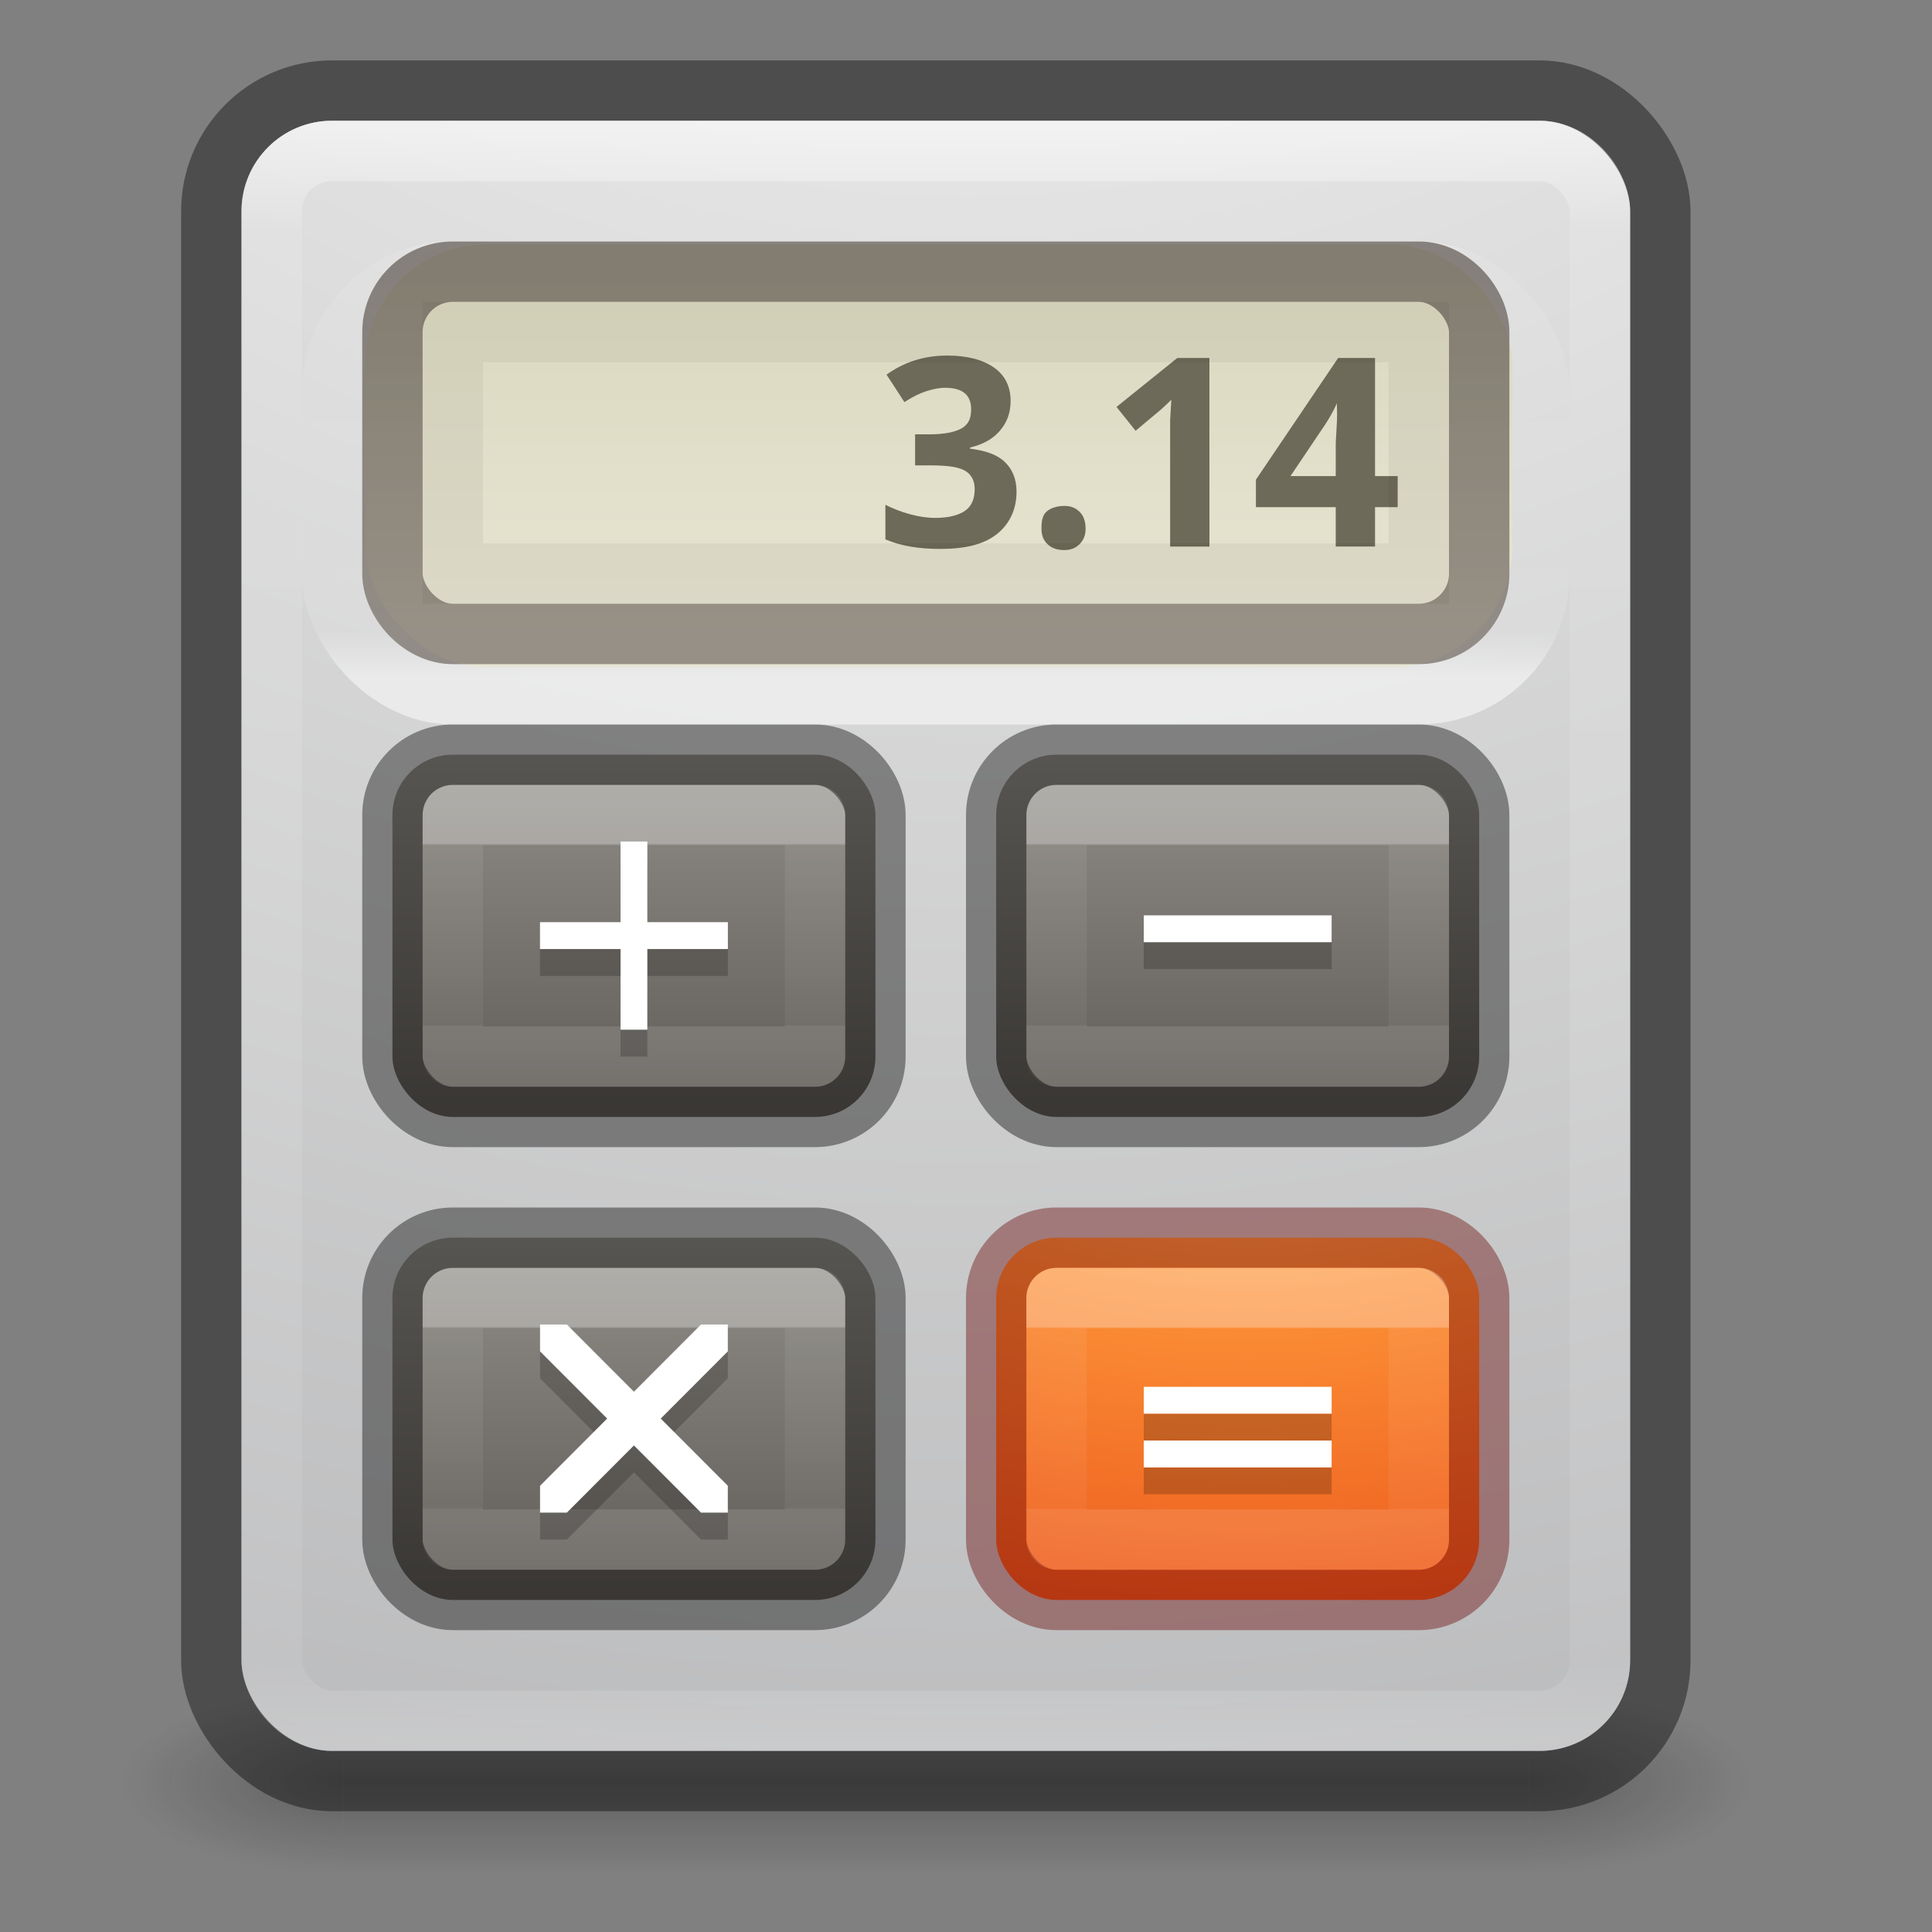 <?xml version="1.0" encoding="UTF-8" standalone="no"?>
<svg
   xmlns:dc="http://purl.org/dc/elements/1.1/"
   xmlns:cc="http://creativecommons.org/ns#"
   xmlns:rdf="http://www.w3.org/1999/02/22-rdf-syntax-ns#"
   xmlns:svg="http://www.w3.org/2000/svg"
   xmlns="http://www.w3.org/2000/svg"
   xmlns:xlink="http://www.w3.org/1999/xlink"
   id="svg4047"
   height="32"
   width="32"
   version="1.1">
  <rect width="100%" height="100%" fill="#808080" stroke="none"/>
  <defs
     id="defs4049">
    <linearGradient
       id="linearGradient3924-0">
      <stop
         offset="0"
         style="stop-color:#ffffff;stop-opacity:1"
         id="stop3926-6" />
      <stop
         offset="0.063"
         style="stop-color:#ffffff;stop-opacity:0.235"
         id="stop3928-3" />
      <stop
         offset="0.951"
         style="stop-color:#ffffff;stop-opacity:0.157"
         id="stop3930-2" />
      <stop
         offset="1"
         style="stop-color:#ffffff;stop-opacity:0.392"
         id="stop3932-62" />
    </linearGradient>
    <radialGradient
       gradientTransform="matrix(2.004,0,0,1.4,26.631,-17.4)"
       gradientUnits="userSpaceOnUse"
       xlink:href="#linearGradient3688-166-749-6"
       id="radialGradient2976"
       fy="43.5"
       fx="4.993"
       r="2.5"
       cy="43.5"
       cx="4.993" />
    <linearGradient
       id="linearGradient3688-166-749-6">
      <stop
         offset="0"
         style="stop-color:#181818;stop-opacity:1"
         id="stop2883-8" />
      <stop
         offset="1"
         style="stop-color:#181818;stop-opacity:0"
         id="stop2885-3" />
    </linearGradient>
    <radialGradient
       gradientTransform="matrix(2.004,0,0,1.4,-20.012,-104.4)"
       gradientUnits="userSpaceOnUse"
       xlink:href="#linearGradient3688-464-309-7"
       id="radialGradient2978"
       fy="43.5"
       fx="4.993"
       r="2.5"
       cy="43.5"
       cx="4.993" />
    <linearGradient
       id="linearGradient3688-464-309-7">
      <stop
         offset="0"
         style="stop-color:#181818;stop-opacity:1"
         id="stop2889-0" />
      <stop
         offset="1"
         style="stop-color:#181818;stop-opacity:0"
         id="stop2891-66" />
    </linearGradient>
    <linearGradient
       gradientUnits="userSpaceOnUse"
       xlink:href="#linearGradient3702-501-757-3"
       id="linearGradient2980"
       y2="39.999"
       x2="25.058"
       y1="47.028"
       x1="25.058" />
    <linearGradient
       id="linearGradient3702-501-757-3">
      <stop
         offset="0"
         style="stop-color:#181818;stop-opacity:0"
         id="stop2895-3" />
      <stop
         offset="0.5"
         style="stop-color:#181818;stop-opacity:1"
         id="stop2897-28" />
      <stop
         offset="1"
         style="stop-color:#181818;stop-opacity:0"
         id="stop2899-8" />
    </linearGradient>
    <linearGradient
       id="linearGradient5221-1-5-5">
      <stop
         id="stop5223-0-5-4"
         style="stop-color:#918e88;stop-opacity:1"
         offset="0" />
      <stop
         id="stop5225-4-3-2"
         style="stop-color:#605c58;stop-opacity:1"
         offset="1" />
    </linearGradient>
    <linearGradient
       id="linearGradient4237-6">
      <stop
         id="stop4239-3"
         style="stop-color:#ffffff;stop-opacity:1"
         offset="0" />
      <stop
         id="stop4241-6"
         style="stop-color:#ffffff;stop-opacity:0.235"
         offset="0.011" />
      <stop
         id="stop4243-5"
         style="stop-color:#ffffff;stop-opacity:0.157"
         offset="0.994" />
      <stop
         id="stop4245-9"
         style="stop-color:#ffffff;stop-opacity:0.392"
         offset="1" />
    </linearGradient>
    <radialGradient
       cx="23.896"
       cy="3.99"
       r="20.397"
       id="radialGradient3093-0-3-6-6-3"
       gradientUnits="userSpaceOnUse"
       gradientTransform="matrix(0,1.232,-1.626,0,18.487,-28.722)">
      <stop
         id="stop3244-9-33-7-0-9-7"
         style="stop-color:#ffffff;stop-opacity:1"
         offset="0" />
      <stop
         id="stop3246-3-5-0-8-5-5"
         style="stop-color:#dddddd;stop-opacity:1"
         offset="0.262" />
      <stop
         id="stop3248-1-7-8-8-1-3"
         style="stop-color:#abacae;stop-opacity:1"
         offset="0.661" />
      <stop
         id="stop3250-9-3-0-5-1-2"
         style="stop-color:#89898b;stop-opacity:1"
         offset="1" />
    </radialGradient>
    <linearGradient
       id="linearGradient5418">
      <stop
         id="stop5420"
         style="stop-color:#ffffff;stop-opacity:1"
         offset="0" />
      <stop
         id="stop5422"
         style="stop-color:#ffffff;stop-opacity:0.235"
         offset="0.107" />
      <stop
         id="stop5424"
         style="stop-color:#ffffff;stop-opacity:0.157"
         offset="0.994" />
      <stop
         id="stop5426"
         style="stop-color:#ffffff;stop-opacity:0.392"
         offset="1" />
    </linearGradient>
    <linearGradient
       id="linearGradient5052">
      <stop
         id="stop5054"
         style="stop-color:#5e5750;stop-opacity:1"
         offset="0" />
      <stop
         id="stop5056"
         style="stop-color:#756d65;stop-opacity:1"
         offset="1" />
    </linearGradient>
    <linearGradient
       id="linearGradient5010">
      <stop
         id="stop5012"
         style="stop-color:#dad7bd;stop-opacity:1"
         offset="0" />
      <stop
         id="stop5014"
         style="stop-color:#e8e5d4;stop-opacity:1"
         offset="1" />
    </linearGradient>
    <linearGradient
       id="linearGradient2867-449-88-871-390-598-476-591-434-148-57-177-8-3-3-6-4-8-8-8-8">
      <stop
         id="stop3750-1-0-7-6-6-1-3-9-2"
         style="stop-color:#ffcd7d;stop-opacity:1"
         offset="0" />
      <stop
         id="stop3752-3-7-4-0-32-8-923-0-9"
         style="stop-color:#fc8f36;stop-opacity:1"
         offset="0.262" />
      <stop
         id="stop3754-1-8-5-2-7-6-7-1-9"
         style="stop-color:#e23a0e;stop-opacity:1"
         offset="0.705" />
      <stop
         id="stop3756-1-6-2-6-6-1-96-6-7"
         style="stop-color:#ac441f;stop-opacity:1"
         offset="1" />
    </linearGradient>
    <linearGradient
       id="linearGradient4237">
      <stop
         id="stop4239"
         style="stop-color:#ffffff;stop-opacity:1"
         offset="0" />
      <stop
         id="stop4241"
         style="stop-color:#ffffff;stop-opacity:0.235"
         offset="0.011" />
      <stop
         id="stop4243"
         style="stop-color:#ffffff;stop-opacity:0.157"
         offset="0.994" />
      <stop
         id="stop4245"
         style="stop-color:#ffffff;stop-opacity:0.392"
         offset="1" />
    </linearGradient>
    <linearGradient
       y2="43"
       x2="24"
       y1="5"
       x1="24"
       gradientTransform="matrix(0.595,0,0,0.703,1.23,-1.365)"
       gradientUnits="userSpaceOnUse"
       id="linearGradient3455"
       xlink:href="#linearGradient3924-0" />
    <linearGradient
       y2="37.871"
       x2="24"
       y1="9.853"
       x1="24"
       gradientTransform="matrix(0.162,0,0,0.108,16.608,12.905)"
       gradientUnits="userSpaceOnUse"
       id="linearGradient3653"
       xlink:href="#linearGradient4237-6" />
    <linearGradient
       y2="39.935"
       x2="-6.392"
       y1="30.306"
       x1="-6.392"
       gradientTransform="matrix(0.568,0,0,0.609,24.704,-5.962)"
       gradientUnits="userSpaceOnUse"
       id="linearGradient3656"
       xlink:href="#linearGradient5221-1-5-5" />
    <linearGradient
       y2="16"
       x2="15"
       y1="5"
       x1="15"
       gradientTransform="matrix(0.563,0,0,0.545,2,1.773)"
       gradientUnits="userSpaceOnUse"
       id="linearGradient3661"
       xlink:href="#linearGradient5052" />
    <linearGradient
       y2="15"
       x2="16"
       y1="4"
       x1="16"
       gradientTransform="matrix(0.576,0,0,0.622,1.887,1.471)"
       gradientUnits="userSpaceOnUse"
       id="linearGradient3664"
       xlink:href="#linearGradient5010" />
    <linearGradient
       y2="-57.312"
       x2="43.816"
       y1="-10.328"
       x1="43.816"
       gradientTransform="matrix(0.197,0,0,0.151,5.583,12.767)"
       gradientUnits="userSpaceOnUse"
       id="linearGradient3667"
       xlink:href="#linearGradient5418" />
    <linearGradient
       y2="37.94"
       x2="24"
       y1="9.898"
       x1="24"
       gradientTransform="matrix(0.162,0,0,0.108,16.608,20.905)"
       gradientUnits="userSpaceOnUse"
       id="linearGradient3671"
       xlink:href="#linearGradient4237" />
    <radialGradient
       r="12.672"
       fy="9.957"
       fx="6.2"
       cy="9.957"
       cx="6.73"
       gradientTransform="matrix(0,1.461,-2.392,0,44.486,7.475)"
       gradientUnits="userSpaceOnUse"
       id="radialGradient3674"
       xlink:href="#linearGradient2867-449-88-871-390-598-476-591-434-148-57-177-8-3-3-6-4-8-8-8-8" />
    <radialGradient
       r="12.672"
       fy="9.957"
       fx="6.2"
       cy="9.957"
       cx="6.73"
       gradientTransform="matrix(0,6.575,-6.876,0,84.459,-56.611)"
       gradientUnits="userSpaceOnUse"
       id="radialGradient3677"
       xlink:href="#radialGradient3093-0-3-6-6-3" />
    <linearGradient
       y2="37.871"
       x2="24"
       y1="9.853"
       x1="24"
       gradientTransform="matrix(0.162,0,0,0.108,6.608,12.905)"
       gradientUnits="userSpaceOnUse"
       id="linearGradient3653-8"
       xlink:href="#linearGradient4237-6-5" />
    <linearGradient
       id="linearGradient4237-6-5">
      <stop
         id="stop4239-3-9"
         style="stop-color:#ffffff;stop-opacity:1"
         offset="0" />
      <stop
         id="stop4241-6-4"
         style="stop-color:#ffffff;stop-opacity:0.235"
         offset="0.011" />
      <stop
         id="stop4243-5-2"
         style="stop-color:#ffffff;stop-opacity:0.157"
         offset="0.994" />
      <stop
         id="stop4245-9-2"
         style="stop-color:#ffffff;stop-opacity:0.392"
         offset="1" />
    </linearGradient>
    <linearGradient
       id="linearGradient5221-1-5-5-4">
      <stop
         id="stop5223-0-5-4-2"
         style="stop-color:#918e88;stop-opacity:1"
         offset="0" />
      <stop
         id="stop5225-4-3-2-1"
         style="stop-color:#605c58;stop-opacity:1"
         offset="1" />
    </linearGradient>
    <linearGradient
       xlink:href="#linearGradient5221-1-5-5-4"
       id="linearGradient3728"
       gradientUnits="userSpaceOnUse"
       gradientTransform="matrix(0.568,0,0,0.609,14.704,-5.962)"
       x1="-6.392"
       y1="30.306"
       x2="-6.392"
       y2="39.935" />
    <linearGradient
       id="linearGradient5221-1-5-5-4-5">
      <stop
         id="stop5223-0-5-4-2-1"
         style="stop-color:#918e88;stop-opacity:1"
         offset="0" />
      <stop
         id="stop5225-4-3-2-1-1"
         style="stop-color:#605c58;stop-opacity:1"
         offset="1" />
    </linearGradient>
    <linearGradient
       y2="37.871"
       x2="24"
       y1="9.853"
       x1="24"
       gradientTransform="matrix(0.162,0,0,0.108,6.608,20.905)"
       gradientUnits="userSpaceOnUse"
       id="linearGradient3653-8-1"
       xlink:href="#linearGradient4237-6-5-5" />
    <linearGradient
       id="linearGradient4237-6-5-5">
      <stop
         id="stop4239-3-9-6"
         style="stop-color:#ffffff;stop-opacity:1"
         offset="0" />
      <stop
         id="stop4241-6-4-4"
         style="stop-color:#ffffff;stop-opacity:0.235"
         offset="0.011" />
      <stop
         id="stop4243-5-2-6"
         style="stop-color:#ffffff;stop-opacity:0.157"
         offset="0.994" />
      <stop
         id="stop4245-9-2-7"
         style="stop-color:#ffffff;stop-opacity:0.392"
         offset="1" />
    </linearGradient>
    <linearGradient
       xlink:href="#linearGradient5221-1-5-5-4-5"
       id="linearGradient3820"
       gradientUnits="userSpaceOnUse"
       gradientTransform="matrix(0.568,0,0,0.609,14.704,2.038)"
       x1="-6.392"
       y1="30.306"
       x2="-6.392"
       y2="39.935" />
  </defs>
  <g
     style="opacity:0.3"
     id="g3712-3"
     transform="matrix(0.737,0,0,0.429,-1.684,10.857)">
    <rect
       style="fill:url(#radialGradient2976);fill-opacity:1;stroke:none"
       id="rect2801-0"
       y="40"
       x="36.643"
       height="7"
       width="5" />
    <rect
       style="fill:url(#radialGradient2978);fill-opacity:1;stroke:none"
       id="rect3696-2"
       transform="scale(-1,-1)"
       y="-47"
       x="-10"
       height="7"
       width="5" />
    <path
       id="rect3700-1"
       d="m 10,40 26.643,0 0,7 L 10,47 Z"
       style="fill:url(#linearGradient2980);fill-opacity:1;stroke:none" />
  </g>
  <rect
     width="24"
     height="28"
     rx="2"
     ry="2"
     x="3.5"
     y="1.5"
     id="rect5505-6"
     style="color:#000000;display:inline;overflow:visible;visibility:visible;opacity:0.4;fill:none;stroke:#000000;stroke-width:1;stroke-linecap:round;stroke-linejoin:round;stroke-miterlimit:4;stroke-dasharray:none;stroke-dashoffset:0;stroke-opacity:1;marker:none;enable-background:accumulate" />
  <rect
     style="color:#000000;display:inline;overflow:visible;visibility:visible;fill:url(#radialGradient3677);fill-opacity:1;fill-rule:nonzero;stroke:none;stroke-width:1;marker:none;enable-background:accumulate"
     id="rect5505-21-3-8-5-2"
     y="2"
     x="4"
     ry="1.5"
     rx="1.5"
     height="27"
     width="23" />
  <rect
     style="color:#000000;display:inline;overflow:visible;visibility:visible;fill:url(#radialGradient3674);fill-opacity:1;fill-rule:nonzero;stroke:none;stroke-width:1;marker:none;enable-background:accumulate"
     id="rect5505-21-0"
     y="20.5"
     x="16.5"
     ry="1"
     rx="1"
     height="6"
     width="8" />
  <rect
     style="color:#000000;display:inline;overflow:visible;visibility:visible;opacity:0.4;fill:none;stroke:#640000;stroke-width:1;stroke-linecap:round;stroke-linejoin:round;stroke-miterlimit:4;stroke-dasharray:none;stroke-dashoffset:0;stroke-opacity:1;marker:none;enable-background:accumulate"
     id="rect5505-21-3-2-3"
     y="20.5"
     x="16.5"
     ry="1"
     rx="1"
     height="6"
     width="8" />
  <rect
     style="color:#000000;display:inline;overflow:visible;visibility:visible;opacity:0.5;fill:none;stroke:url(#linearGradient3667);stroke-width:1;stroke-linecap:round;stroke-linejoin:round;stroke-miterlimit:4;stroke-dasharray:none;stroke-dashoffset:0;stroke-opacity:1;marker:none;enable-background:accumulate"
     id="rect4940-8-8-1"
     y="4.5"
     x="5.5"
     ry="2"
     rx="2"
     height="7"
     width="20" />
  <rect
     style="color:#000000;display:inline;overflow:visible;visibility:visible;fill:url(#linearGradient3664);fill-opacity:1;fill-rule:nonzero;stroke:none;stroke-width:0.75;marker:none;enable-background:accumulate"
     id="rect4940-8"
     y="4.05"
     x="6.05"
     ry="2"
     rx="2"
     height="7"
     width="19" />
  <rect
     style="color:#000000;display:inline;overflow:visible;visibility:visible;opacity:0.7;fill:none;stroke:url(#linearGradient3661);stroke-width:1;stroke-miterlimit:4;stroke-dasharray:none;stroke-opacity:1;marker:none;enable-background:accumulate"
     id="rect4940-8-8"
     y="4.5"
     x="6.5"
     ry="1"
     rx="1"
     height="6"
     width="18" />
  <path
     style="font-style:normal;font-variant:normal;font-weight:bold;font-stretch:normal;font-size:6.905px;line-height:125%;font-family:'Open Sans';-inkscape-font-specification:'Open Sans Bold';text-align:end;letter-spacing:0px;word-spacing:0px;text-anchor:end;fill:#6d6a59;fill-opacity:1;stroke:none"
     id="text5060"
     d="m 15.691,5.889 c -0.393,3.1e-6 -0.723,0.112 -1.007,0.316 l 0.296,0.455 c 0.129,-0.084 0.25,-0.144 0.355,-0.178 0.106,-0.034 0.214,-0.059 0.316,-0.059 0.295,1.9e-6 0.434,0.12 0.434,0.356 -2e-6,0.154 -0.046,0.252 -0.158,0.316 -0.111,0.063 -0.292,0.099 -0.533,0.099 l -0.237,0 0,0.514 0.237,0 c 0.261,1e-6 0.453,0.018 0.572,0.079 0.119,0.061 0.178,0.17 0.178,0.316 -2e-6,0.164 -0.054,0.282 -0.158,0.356 -0.104,0.074 -0.276,0.119 -0.493,0.119 -0.142,0 -0.27,-0.021 -0.414,-0.059 -0.145,-0.038 -0.294,-0.097 -0.414,-0.158 l 0,0.573 c 0.261,0.112 0.57,0.158 0.908,0.158 0.403,0 0.71,-0.071 0.928,-0.237 0.217,-0.168 0.336,-0.412 0.336,-0.712 -4e-6,-0.206 -0.068,-0.373 -0.197,-0.494 -0.129,-0.122 -0.321,-0.186 -0.572,-0.217 l 0,-0.02 c 0.213,-0.051 0.376,-0.14 0.493,-0.277 0.118,-0.137 0.178,-0.299 0.178,-0.494 -2e-6,-0.233 -0.089,-0.423 -0.276,-0.554 C 16.275,5.956 16.013,5.889 15.691,5.889 Z m 3.809,0.04 -1.007,0.811 0.316,0.395 0.355,-0.297 c 0.043,-0.034 0.128,-0.108 0.237,-0.217 l -0.02,0.336 0,0.297 0,1.799 0.651,0 0,-3.124 z m 2.664,0 -1.362,2.016 0,0.455 1.322,0 0,0.652 0.651,0 0,-0.652 0.375,0 0,-0.514 -0.375,0 0,-1.957 z m -0.02,0.751 c -0.004,0.027 0.007,0.129 0,0.297 -0.007,0.168 -0.02,0.307 -0.02,0.395 l 0,0.514 -0.75,0 0.572,-0.85 c 0.074,-0.111 0.145,-0.239 0.197,-0.356 z m -4.52,1.7 c -0.122,0 -0.232,0.038 -0.296,0.099 C 17.265,8.54 17.25,8.636 17.25,8.755 c 0,0.115 0.033,0.193 0.099,0.257 0.065,0.063 0.157,0.099 0.276,0.099 0.116,0 0.191,-0.035 0.257,-0.099 0.065,-0.065 0.099,-0.145 0.099,-0.257 -1e-6,-0.117 -0.033,-0.214 -0.099,-0.277 -0.064,-0.063 -0.139,-0.099 -0.257,-0.099 z" />
  <rect
     style="color:#000000;display:inline;overflow:visible;visibility:visible;opacity:0.05;fill:none;stroke:#000000;stroke-width:1;stroke-miterlimit:4;stroke-dasharray:none;stroke-opacity:1;marker:none;enable-background:accumulate"
     id="rect4940-8-8-2"
     y="5.5"
     x="7.5"
     height="4"
     width="16" />
  <rect
     style="color:#000000;display:inline;overflow:visible;visibility:visible;fill:url(#linearGradient3656);fill-opacity:1;fill-rule:nonzero;stroke:none;stroke-width:1;marker:none;enable-background:accumulate"
     id="rect5505-21-0-8"
     y="12.5"
     x="16.5"
     ry="1"
     rx="1"
     height="6"
     width="8" />
  <rect
     style="opacity:0.3;fill:none;stroke:url(#linearGradient3653);stroke-width:1;stroke-linecap:round;stroke-linejoin:round;stroke-miterlimit:4;stroke-dasharray:none;stroke-dashoffset:0;stroke-opacity:1"
     id="rect6741-1-2"
     y="13.5"
     x="17.5"
     height="4"
     width="6" />
  <rect
     style="color:#000000;display:inline;overflow:visible;visibility:visible;opacity:0.4;fill:none;stroke:#000000;stroke-width:1;stroke-linecap:round;stroke-linejoin:round;stroke-miterlimit:4;stroke-dasharray:none;stroke-dashoffset:0;stroke-opacity:1;marker:none;enable-background:accumulate"
     id="rect5505-21-3-2-3-9"
     y="12.5"
     x="16.5"
     ry="1"
     rx="1"
     height="6"
     width="8" />
  <path
     id="path3695"
     d="m 18.944,15.606 0,0.445 0.389,0 0.778,0 0.778,0 0.389,0 0.778,0 0,-0.445 -0.778,0 -0.389,0 -0.778,0 -0.389,0 -0.778,0 z"
     style="color:#000000;font-style:normal;font-variant:normal;font-weight:normal;font-stretch:normal;font-size:9.881px;line-height:125%;font-family:Helvetica;-inkscape-font-specification:Helvetica;letter-spacing:0px;word-spacing:0px;display:inline;overflow:visible;visibility:visible;opacity:0.2;fill:#000000;fill-opacity:1;fill-rule:nonzero;stroke:none;stroke-width:1;marker:none;enable-background:new" />
  <path
     id="path3685"
     d="m 18.944,15.161 0,0.445 0.389,0 0.778,0 0.778,0 0.389,0 0.778,0 0,-0.445 -0.778,0 -0.389,0 -0.778,0 -0.389,0 -0.778,0 z"
     style="font-style:normal;font-variant:normal;font-weight:normal;font-stretch:normal;font-size:9.881px;line-height:125%;font-family:Helvetica;-inkscape-font-specification:Helvetica;letter-spacing:0px;word-spacing:0px;display:inline;fill:#ffffff;fill-opacity:1;stroke:none;enable-background:new" />
  <g
     transform="translate(-1.056,-0.243)"
     id="g3699">
    <path
       style="color:#000000;font-style:normal;font-variant:normal;font-weight:normal;font-stretch:normal;font-size:9.881px;line-height:125%;font-family:Helvetica;-inkscape-font-specification:Helvetica;letter-spacing:0px;word-spacing:0px;display:inline;overflow:visible;visibility:visible;opacity:0.2;fill:#000000;fill-opacity:1;fill-rule:nonzero;stroke:none;stroke-width:1;marker:none;enable-background:new"
       d="m 20,23.658 0,0.445 0.389,0 0.778,0 0.778,0 0.389,0 0.778,0 0,-0.445 -0.778,0 -0.389,0 -0.778,0 -0.389,0 -0.778,0 z"
       id="path3691" />
    <path
       style="color:#000000;font-style:normal;font-variant:normal;font-weight:normal;font-stretch:normal;font-size:9.881px;line-height:125%;font-family:Helvetica;-inkscape-font-specification:Helvetica;letter-spacing:0px;word-spacing:0px;display:inline;overflow:visible;visibility:visible;opacity:0.2;fill:#000000;fill-opacity:1;fill-rule:nonzero;stroke:none;stroke-width:1;marker:none;enable-background:new"
       d="m 20,24.548 0,0.445 0.389,0 0.778,0 0.778,0 0.389,0 0.778,0 0,-0.445 -0.778,0 -0.389,0 -0.778,0 -0.389,0 -0.778,0 z"
       id="path4249-4" />
    <path
       style="font-style:normal;font-variant:normal;font-weight:normal;font-stretch:normal;font-size:9.881px;line-height:125%;font-family:Helvetica;-inkscape-font-specification:Helvetica;letter-spacing:0px;word-spacing:0px;display:inline;fill:#ffffff;fill-opacity:1;stroke:none;enable-background:new"
       d="m 20,23.213 0,0.445 0.389,0 0.778,0 0.778,0 0.389,0 0.778,0 0,-0.445 -0.778,0 -0.389,0 -0.778,0 -0.389,0 -0.778,0 z"
       id="path3681" />
    <path
       style="font-style:normal;font-variant:normal;font-weight:normal;font-stretch:normal;font-size:9.881px;line-height:125%;font-family:Helvetica;-inkscape-font-specification:Helvetica;letter-spacing:0px;word-spacing:0px;display:inline;fill:#ffffff;fill-opacity:1;stroke:none;enable-background:new"
       d="m 20,24.103 0,0.445 0.389,0 0.778,0 0.778,0 0.389,0 0.778,0 0,-0.445 -0.778,0 -0.389,0 -0.778,0 -0.389,0 -0.778,0 z"
       id="path4249" />
  </g>
  <rect
     width="22"
     height="26"
     rx="1"
     ry="1"
     x="4.5"
     y="2.5"
     id="rect6741-7-4"
     style="opacity:0.5;fill:none;stroke:url(#linearGradient3455);stroke-width:1;stroke-linecap:round;stroke-linejoin:round;stroke-miterlimit:4;stroke-dasharray:none;stroke-dashoffset:0;stroke-opacity:1" />
  <rect
     style="opacity:0.3;fill:none;stroke:url(#linearGradient3671);stroke-width:1;stroke-linecap:round;stroke-linejoin:round;stroke-miterlimit:4;stroke-dasharray:none;stroke-dashoffset:0;stroke-opacity:1"
     id="rect6741-1"
     y="21.5"
     x="17.5"
     height="4"
     width="6" />
  <rect
     style="color:#000000;fill:url(#linearGradient3728);fill-opacity:1;fill-rule:nonzero;stroke:none;stroke-width:1;marker:none;visibility:visible;display:inline;overflow:visible;enable-background:accumulate"
     id="rect5505-21-0-8-6"
     y="12.5"
     x="6.5"
     ry="1"
     rx="1"
     height="6"
     width="8" />
  <rect
     style="opacity:0.3;fill:none;stroke:url(#linearGradient3653-8);stroke-width:1;stroke-linecap:round;stroke-linejoin:round;stroke-miterlimit:4;stroke-opacity:1;stroke-dasharray:none;stroke-dashoffset:0"
     id="rect6741-1-2-8"
     y="13.5"
     x="7.5"
     height="4"
     width="6" />
  <rect
     style="opacity:0.4;color:#000000;fill:none;stroke:#000000;stroke-width:1;stroke-linecap:round;stroke-linejoin:round;stroke-miterlimit:4;stroke-opacity:1;stroke-dasharray:none;stroke-dashoffset:0;marker:none;visibility:visible;display:inline;overflow:visible;enable-background:accumulate"
     id="rect5505-21-3-2-3-9-2"
     y="12.5"
     x="6.5"
     ry="1"
     rx="1"
     height="6"
     width="8" />
  <rect
     style="color:#000000;fill:url(#linearGradient3820);fill-opacity:1;fill-rule:nonzero;stroke:none;stroke-width:1;marker:none;visibility:visible;display:inline;overflow:visible;enable-background:accumulate"
     id="rect5505-21-0-8-6-8"
     y="20.5"
     x="6.5"
     ry="1"
     rx="1"
     height="6"
     width="8" />
  <rect
     style="opacity:0.3;fill:none;stroke:url(#linearGradient3653-8-1);stroke-width:1;stroke-linecap:round;stroke-linejoin:round;stroke-miterlimit:4;stroke-opacity:1;stroke-dasharray:none;stroke-dashoffset:0"
     id="rect6741-1-2-8-0"
     y="21.5"
     x="7.5"
     height="4"
     width="6" />
  <rect
     style="opacity:0.4;color:#000000;fill:none;stroke:#000000;stroke-width:1;stroke-linecap:round;stroke-linejoin:round;stroke-miterlimit:4;stroke-opacity:1;stroke-dasharray:none;stroke-dashoffset:0;marker:none;visibility:visible;display:inline;overflow:visible;enable-background:accumulate"
     id="rect5505-21-3-2-3-9-2-3"
     y="20.5"
     x="6.5"
     ry="1"
     rx="1"
     height="6"
     width="8" />
  <g
     transform="translate(0.056,-0.371)"
     id="g3859">
    <path
       style="font-size:9.881px;font-style:normal;font-variant:normal;font-weight:normal;font-stretch:normal;line-height:125%;letter-spacing:0px;word-spacing:0px;opacity:0.2;color:#000000;fill:#000000;fill-opacity:1;fill-rule:nonzero;stroke:none;stroke-width:1;marker:none;visibility:visible;display:inline;overflow:visible;enable-background:new;font-family:Helvetica;-inkscape-font-specification:Helvetica"
       d="m 10.222,14.754 0,0.39 0,0.779 0,0.167 -0.167,0 -0.389,0 -0.778,0 0,0.445 0.389,0 0.778,0 0.167,0 0,0.167 0,0.39 0,0.779 0.444,0 0,-0.779 0,-0.39 0,-0.167 0.167,0 0.389,0 0.778,0 0,-0.445 -0.778,0 -0.389,0 -0.167,0 0,-0.167 0,-0.39 0,-0.779 -0.444,0 z"
       id="path3697" />
    <path
       style="font-size:9.881px;font-style:normal;font-variant:normal;font-weight:normal;font-stretch:normal;line-height:125%;letter-spacing:0px;word-spacing:0px;fill:#ffffff;fill-opacity:1;stroke:none;display:inline;enable-background:new;font-family:Helvetica;-inkscape-font-specification:Helvetica"
       d="m 10.222,14.309 0,0.39 0,0.779 0,0.167 -0.167,0 -0.389,0 -0.778,0 0,0.445 0.389,0 0.778,0 0.167,0 0,0.167 0,0.39 0,0.779 0.444,0 0,-0.779 0,-0.39 0,-0.167 0.167,0 0.389,0 0.778,0 0,-0.445 -0.778,0 -0.389,0 -0.167,0 0,-0.167 0,-0.39 0,-0.779 -0.444,0 z"
       id="path3687" />
  </g>
  <g
     transform="translate(0.056,-0.384)"
     id="g3855">
    <path
       style="font-size:9.881px;font-style:normal;font-variant:normal;font-weight:normal;font-stretch:normal;line-height:125%;letter-spacing:0px;word-spacing:0px;opacity:0.2;color:#000000;fill:#000000;fill-opacity:1;fill-rule:nonzero;stroke:none;stroke-width:1;marker:none;visibility:visible;display:inline;overflow:visible;enable-background:new;font-family:Helvetica;-inkscape-font-specification:Helvetica"
       d="m 8.889,22.768 0,0.445 1.111,1.113 -1.111,1.113 0,0.445 0.444,0 1.111,-1.113 1.111,1.113 0.444,0 0,-0.445 -1.111,-1.113 1.111,-1.113 0,-0.445 -0.444,0 -1.111,1.113 -1.111,-1.113 -0.444,0 z"
       id="path3693" />
    <path
       style="font-size:9.881px;font-style:normal;font-variant:normal;font-weight:normal;font-stretch:normal;line-height:125%;letter-spacing:0px;word-spacing:0px;fill:#ffffff;fill-opacity:1;stroke:none;display:inline;enable-background:new;font-family:Helvetica;-inkscape-font-specification:Helvetica"
       d="m 8.889,22.322 0,0.445 1.111,1.113 -1.111,1.113 0,0.445 0.444,0 1.111,-1.113 1.111,1.113 0.444,0 0,-0.445 -1.111,-1.113 1.111,-1.113 0,-0.445 -0.444,0 -1.111,1.113 -1.111,-1.113 -0.444,0 z"
       id="path3683" />
  </g>
</svg>
